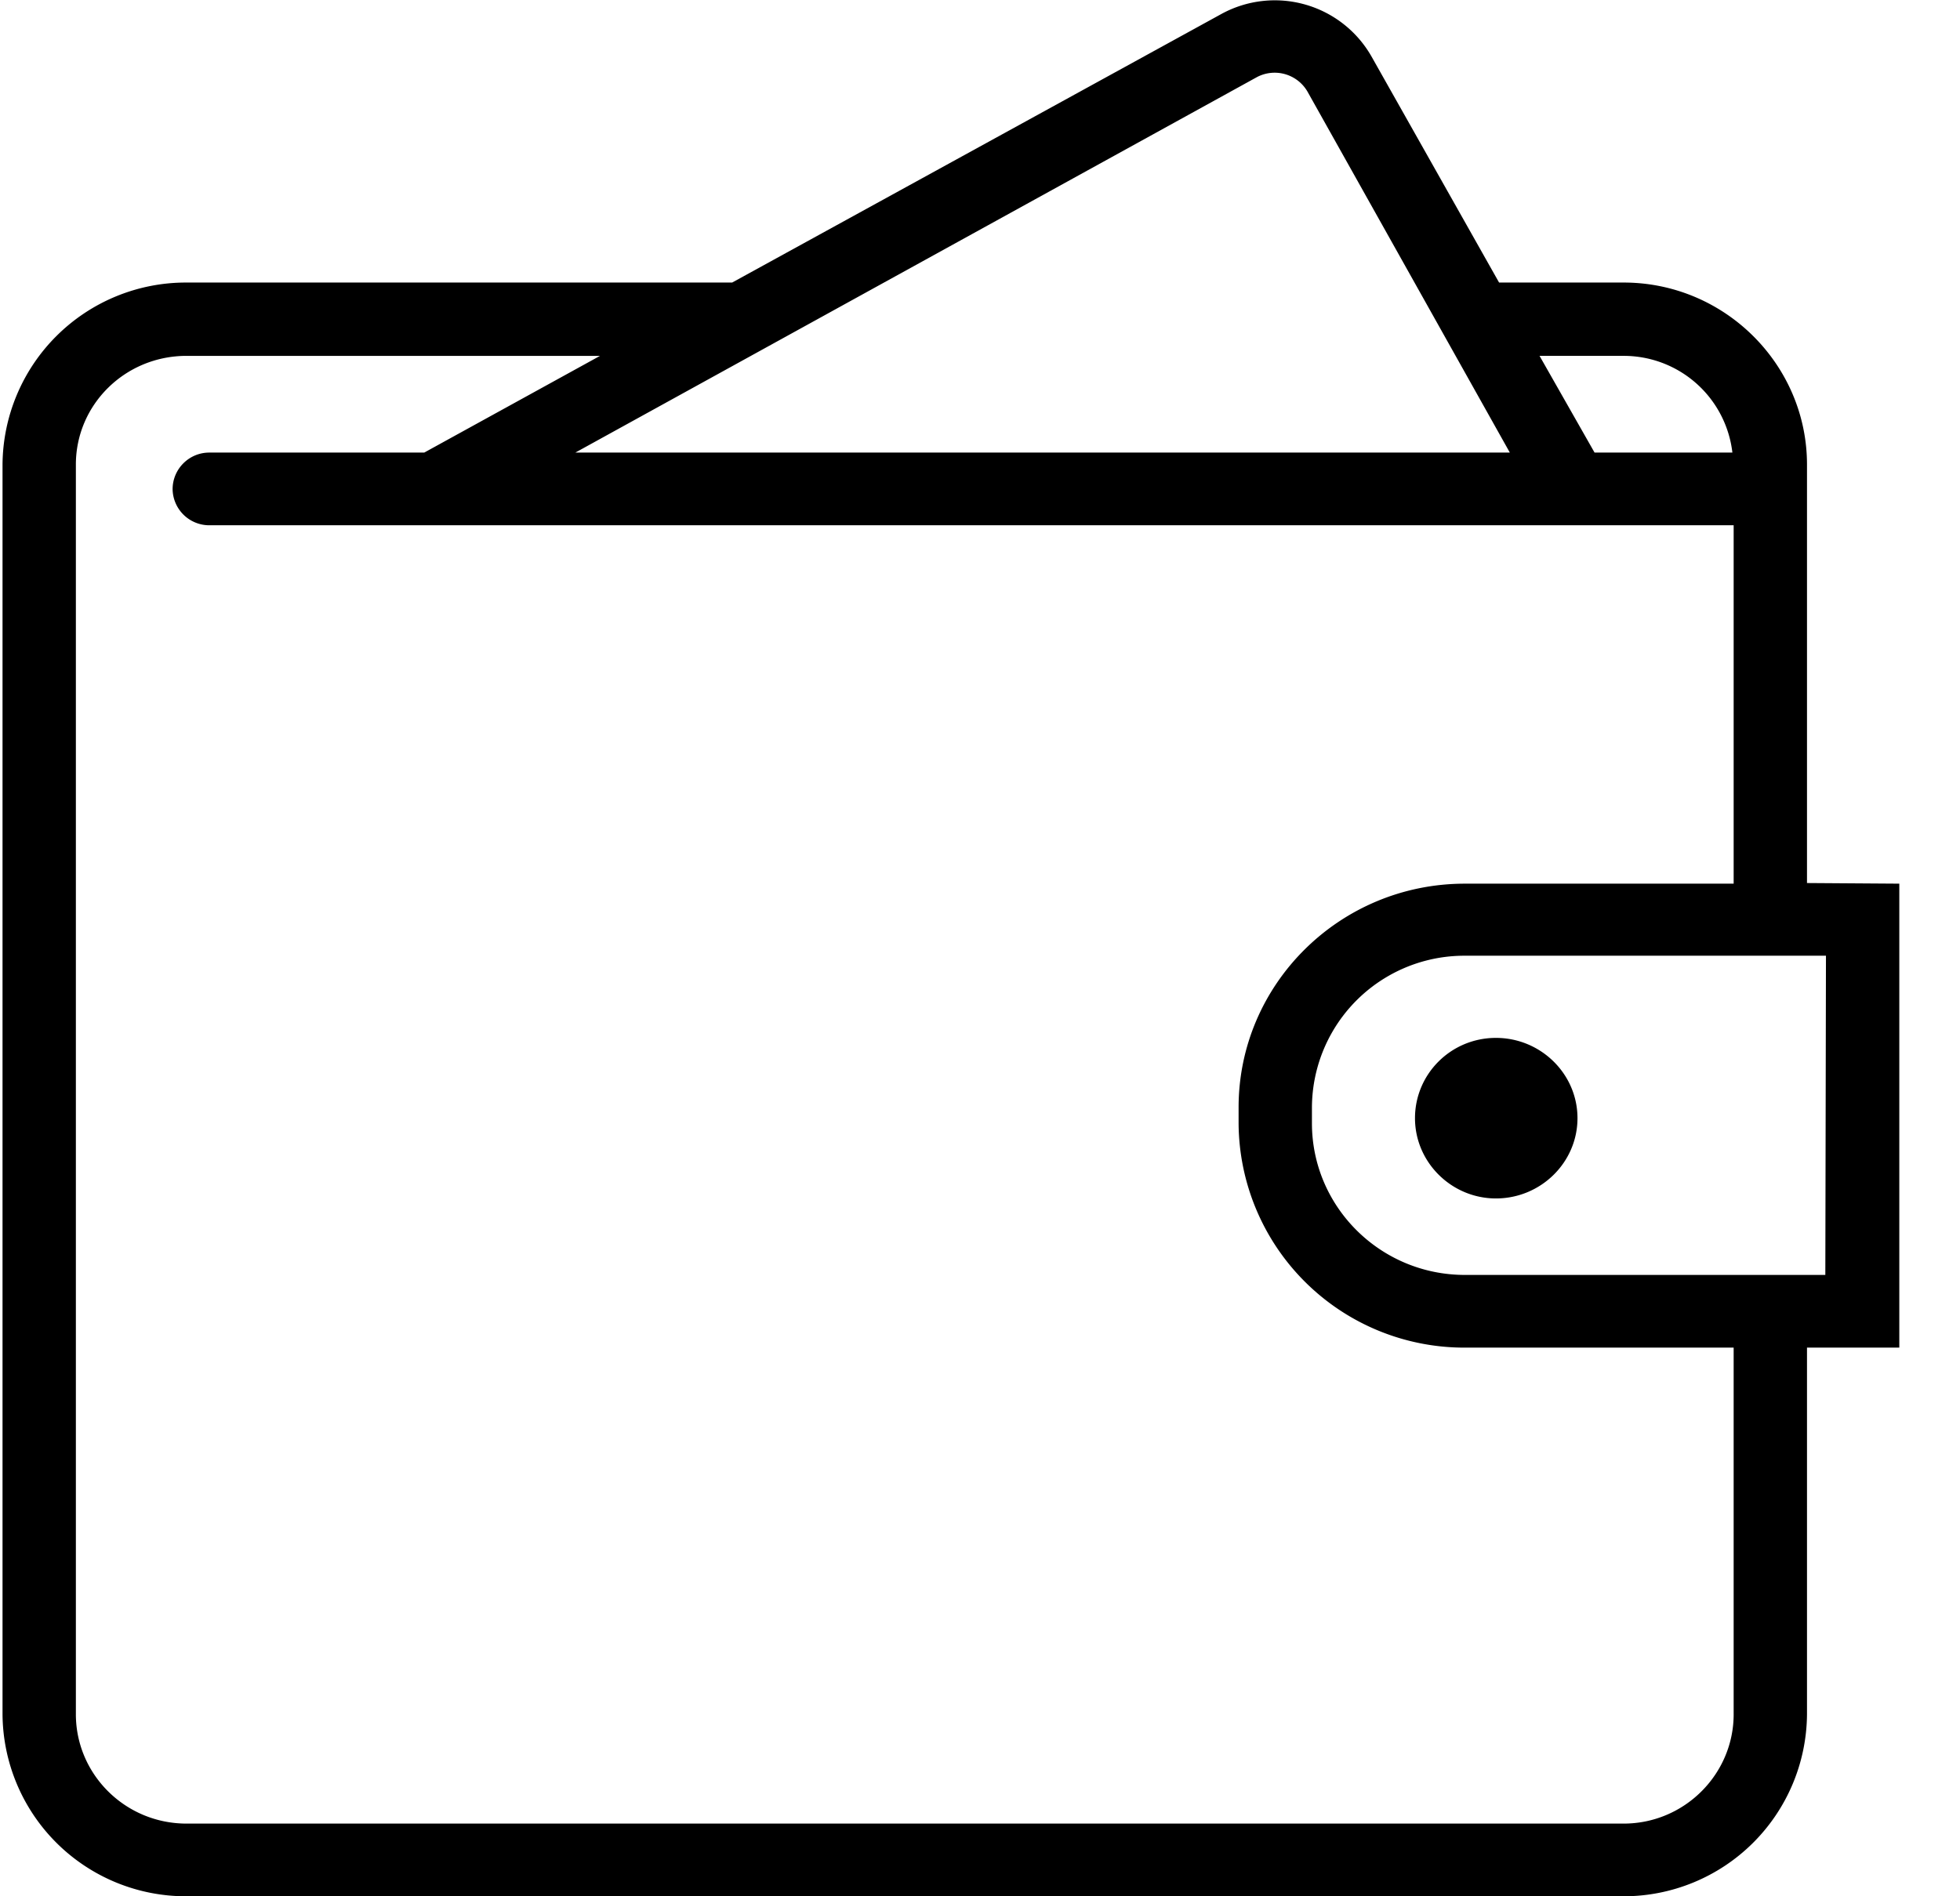 <svg xmlns="http://www.w3.org/2000/svg" xmlns:xlink="http://www.w3.org/1999/xlink" width="31" height="30" viewBox="0 0 31 30"><defs><path id="a" d="M875.04 841.98v7.34h-1.46v5.8a2.9 2.9 0 0 1-2.9 2.88h-22.73a2.9 2.9 0 0 1-2.91-2.88v-19.77a2.9 2.9 0 0 1 2.9-2.88h8.64l7.74-4.25a1.76 1.76 0 0 1 2.37.67l2.02 3.58h1.97c1.6 0 2.9 1.3 2.9 2.88v6.62zm-5.69-8.35l.87 1.53h2.18a1.73 1.73 0 0 0-1.72-1.53zm-15.25 1.53h14.78l-3.2-5.71a.6.6 0 0 0-.8-.23zm18.32 19.96v-5.8h-4.25a3.57 3.57 0 0 1-3.58-3.55v-.25c0-1.95 1.6-3.54 3.58-3.54h4.25v-5.67h-24.11a.58.58 0 0 1-.58-.57c0-.32.26-.58.58-.58h3.4l2.78-1.53h-6.54c-.97 0-1.75.77-1.75 1.72v19.77c0 .95.78 1.73 1.75 1.73h22.73c.96 0 1.74-.78 1.74-1.73zm1.46-12h-5.71a2.41 2.41 0 0 0-2.42 2.4v.25c0 1.32 1.08 2.4 2.42 2.4h5.7zm-3.93 2.57c0 .7-.58 1.27-1.29 1.27-.7 0-1.28-.57-1.28-1.27 0-.7.57-1.27 1.28-1.27.71 0 1.29.57 1.29 1.27z"/></defs><desc>Generated with Avocode.</desc><g transform="translate(-845 -828)"><use xlink:href="#a"/></g></svg>